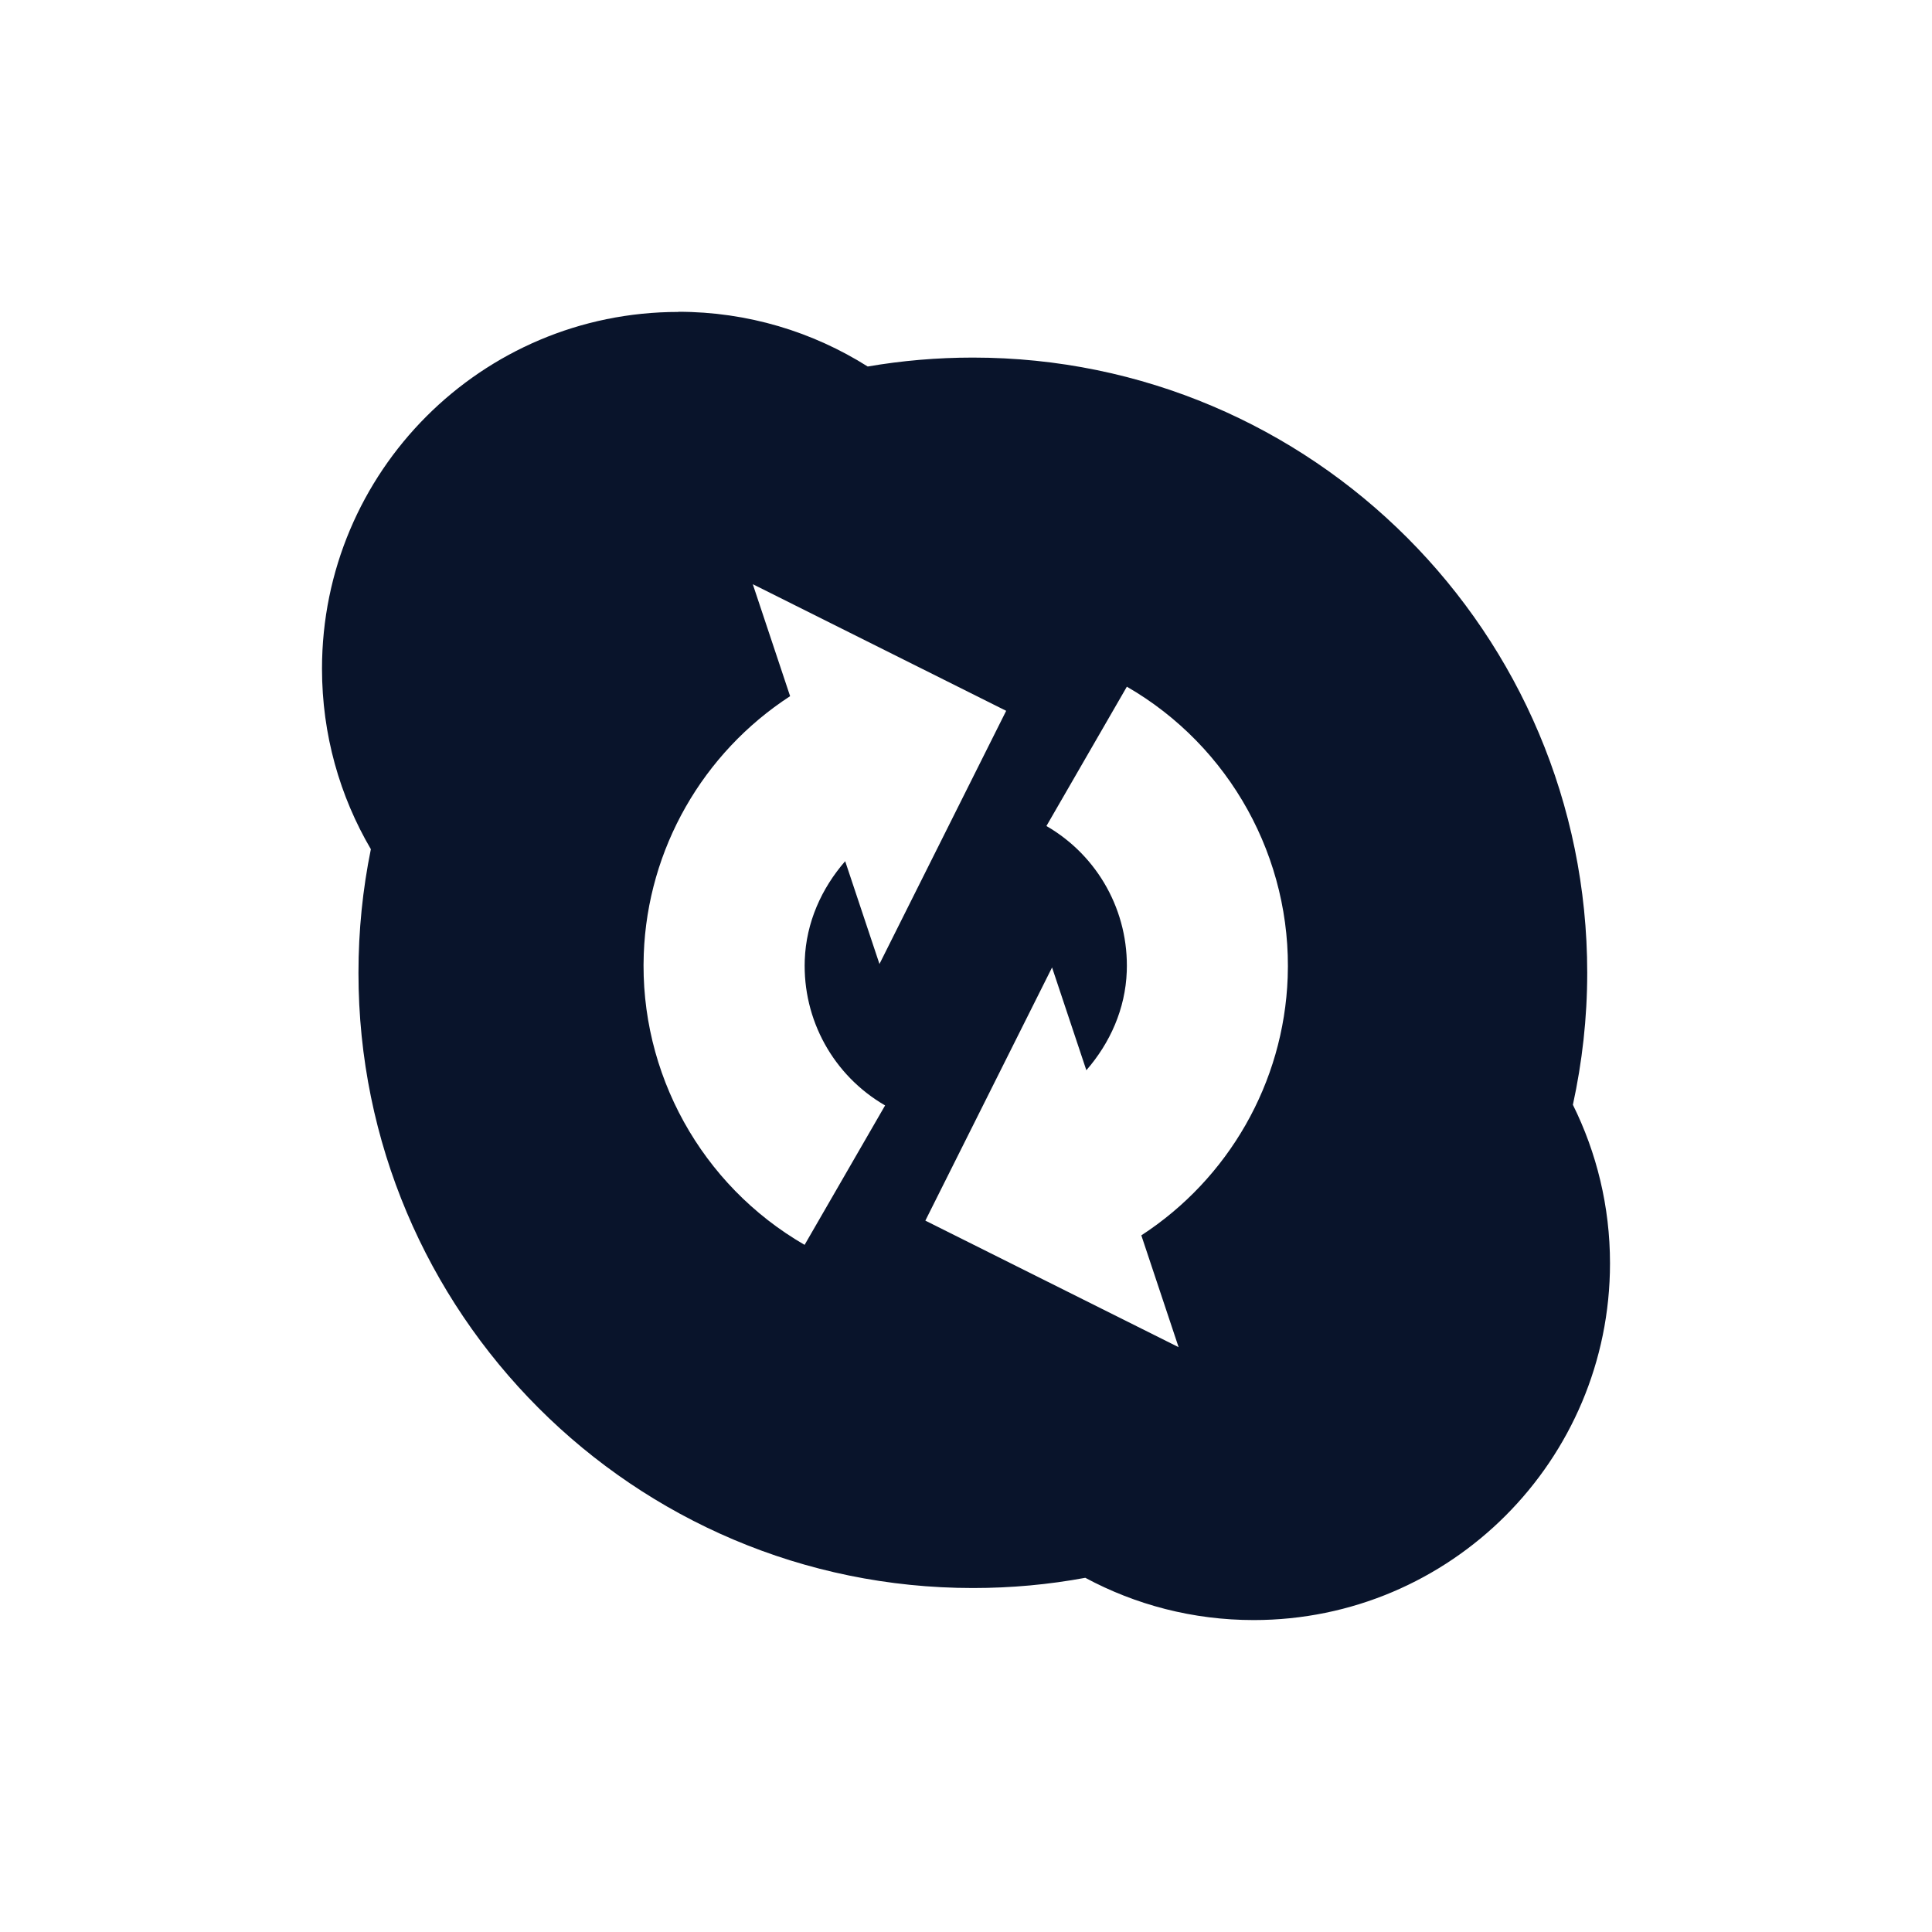 <svg xmlns="http://www.w3.org/2000/svg" viewBox="0 0 24 24">
 <path d="m8.426 3.875c-2.444 0-4.426 1.984-4.426 4.432 0 0.818 0.221 1.584 0.607 2.242-0.101 0.496-0.154 1.01-0.154 1.537 0 4.221 3.418 7.641 7.633 7.641 0.477 0 0.943-0.043 1.396-0.127 0.623 0.335 1.335 0.525 2.092 0.525 2.444 0 4.426-1.984 4.426-4.432 0-0.707-0.167-1.376-0.461-1.969 0.115-0.528 0.178-1.076 0.178-1.639 0-4.22-3.416-7.643-7.631-7.643-0.445 0-0.883 0.038-1.307 0.111-0.682-0.43-1.488-0.68-2.354-0.68m0.928 3.385 3.146 1.572-1.574 3.145-0.426-1.277c-0.294 0.338-0.485 0.761-0.502 1.227-0.027 0.742 0.355 1.435 0.998 1.807l-1 1.732c-1.282-0.74-2.053-2.134-1.998-3.613 0.048-1.309 0.737-2.5 1.818-3.203l-0.463-1.389m4.646 1.271c1.282 0.74 2.053 2.134 1.998 3.613-0.048 1.309-0.737 2.5-1.818 3.203l0.463 1.389-3.146-1.572 1.574-3.145 0.426 1.277c0.294-0.338 0.485-0.761 0.502-1.227 0.027-0.742-0.355-1.435-0.998-1.807l1-1.732" fill="#09142b" />
</svg>